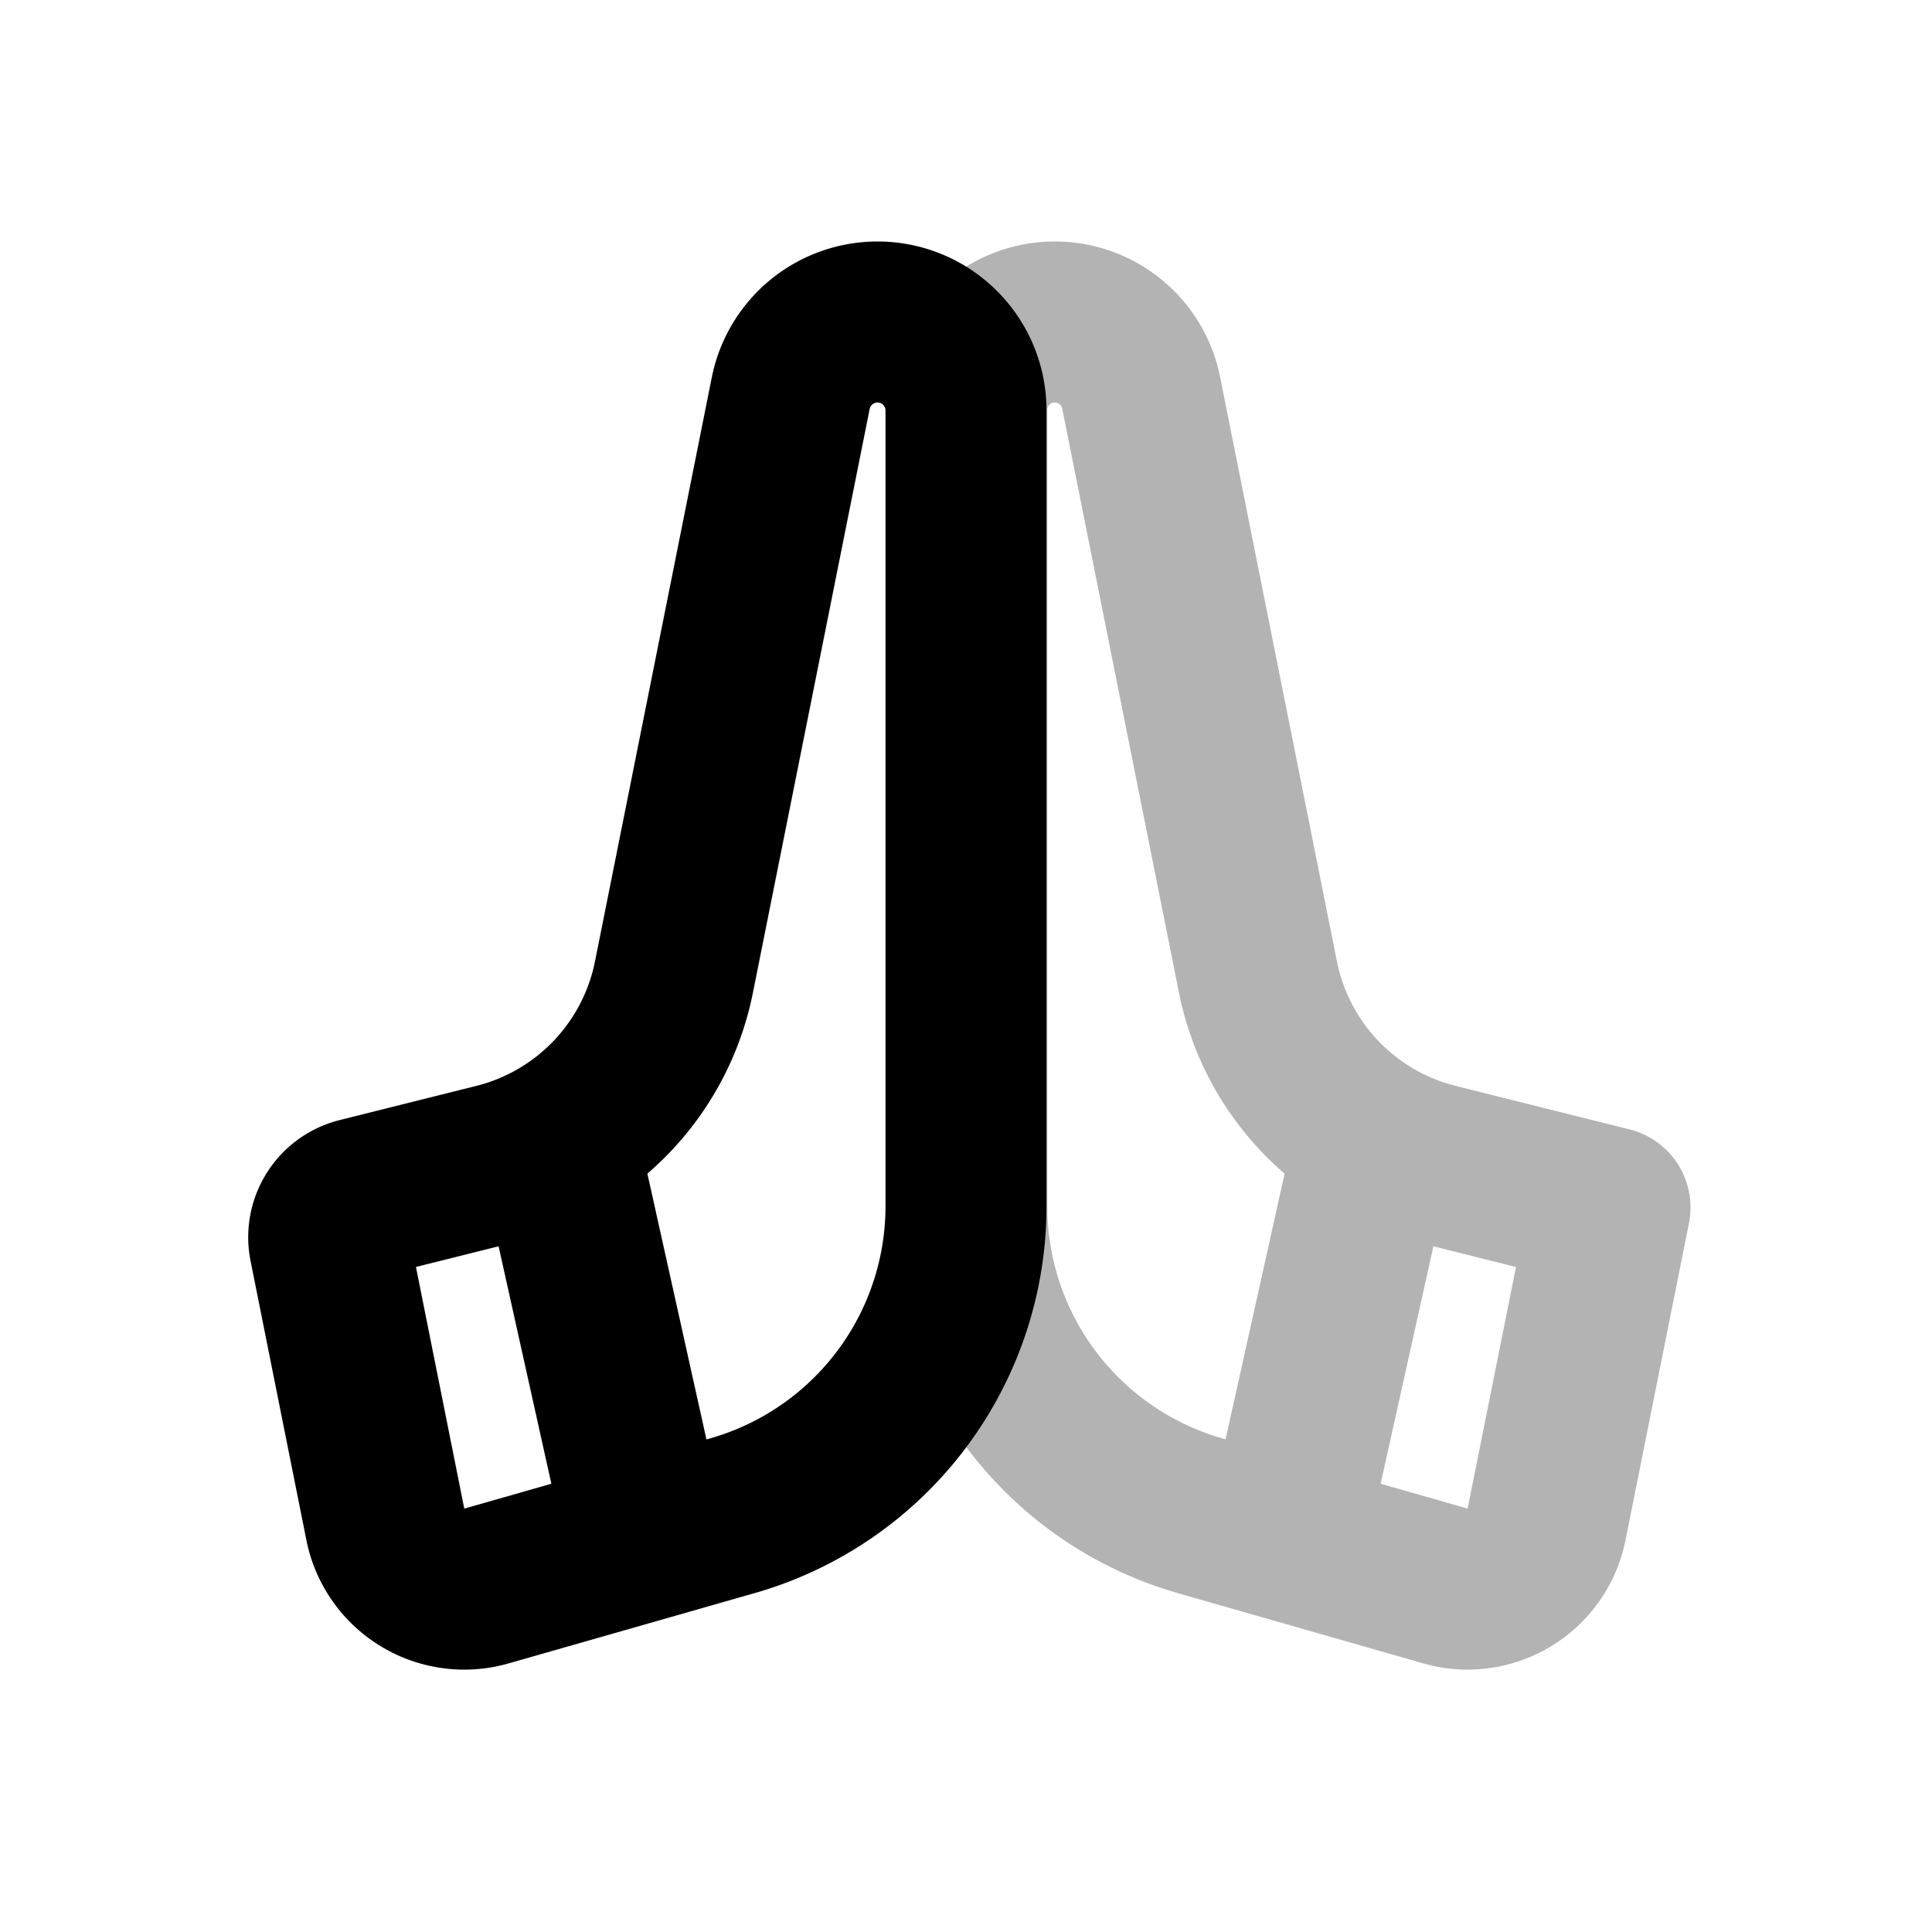 <svg xmlns="http://www.w3.org/2000/svg" width="24" height="24" viewbox="0 0 24 24" fill="none">
    <path stroke="currentColor" stroke-linecap="round" stroke-linejoin="round" stroke-width="2" d="M17 14.5 16 19m4-4-2.158-.54a3 3 0 0 1-2.215-2.322L14.176 4.88A1.093 1.093 0 0 0 13.103 4v0c-.604 0-1.093.49-1.093 1.094v9.89a4 4 0 0 0 2.9 3.846l3.047.872a1 1 0 0 0 1.255-.766z" opacity=".3"/>
    <path stroke="currentColor" stroke-linecap="round" stroke-linejoin="round" stroke-width="2" d="M7 14.5 8 19m-3.537-4.116 1.695-.424a3 3 0 0 0 2.214-2.322l1.451-7.255A1.099 1.099 0 0 1 10.901 4v0C11.508 4 12 4.492 12 5.099v9.884a4 4 0 0 1-2.901 3.846l-3.056.873a1 1 0 0 1-1.256-.765l-.694-3.47a.5.5 0 0 1 .37-.583"/>
</svg>